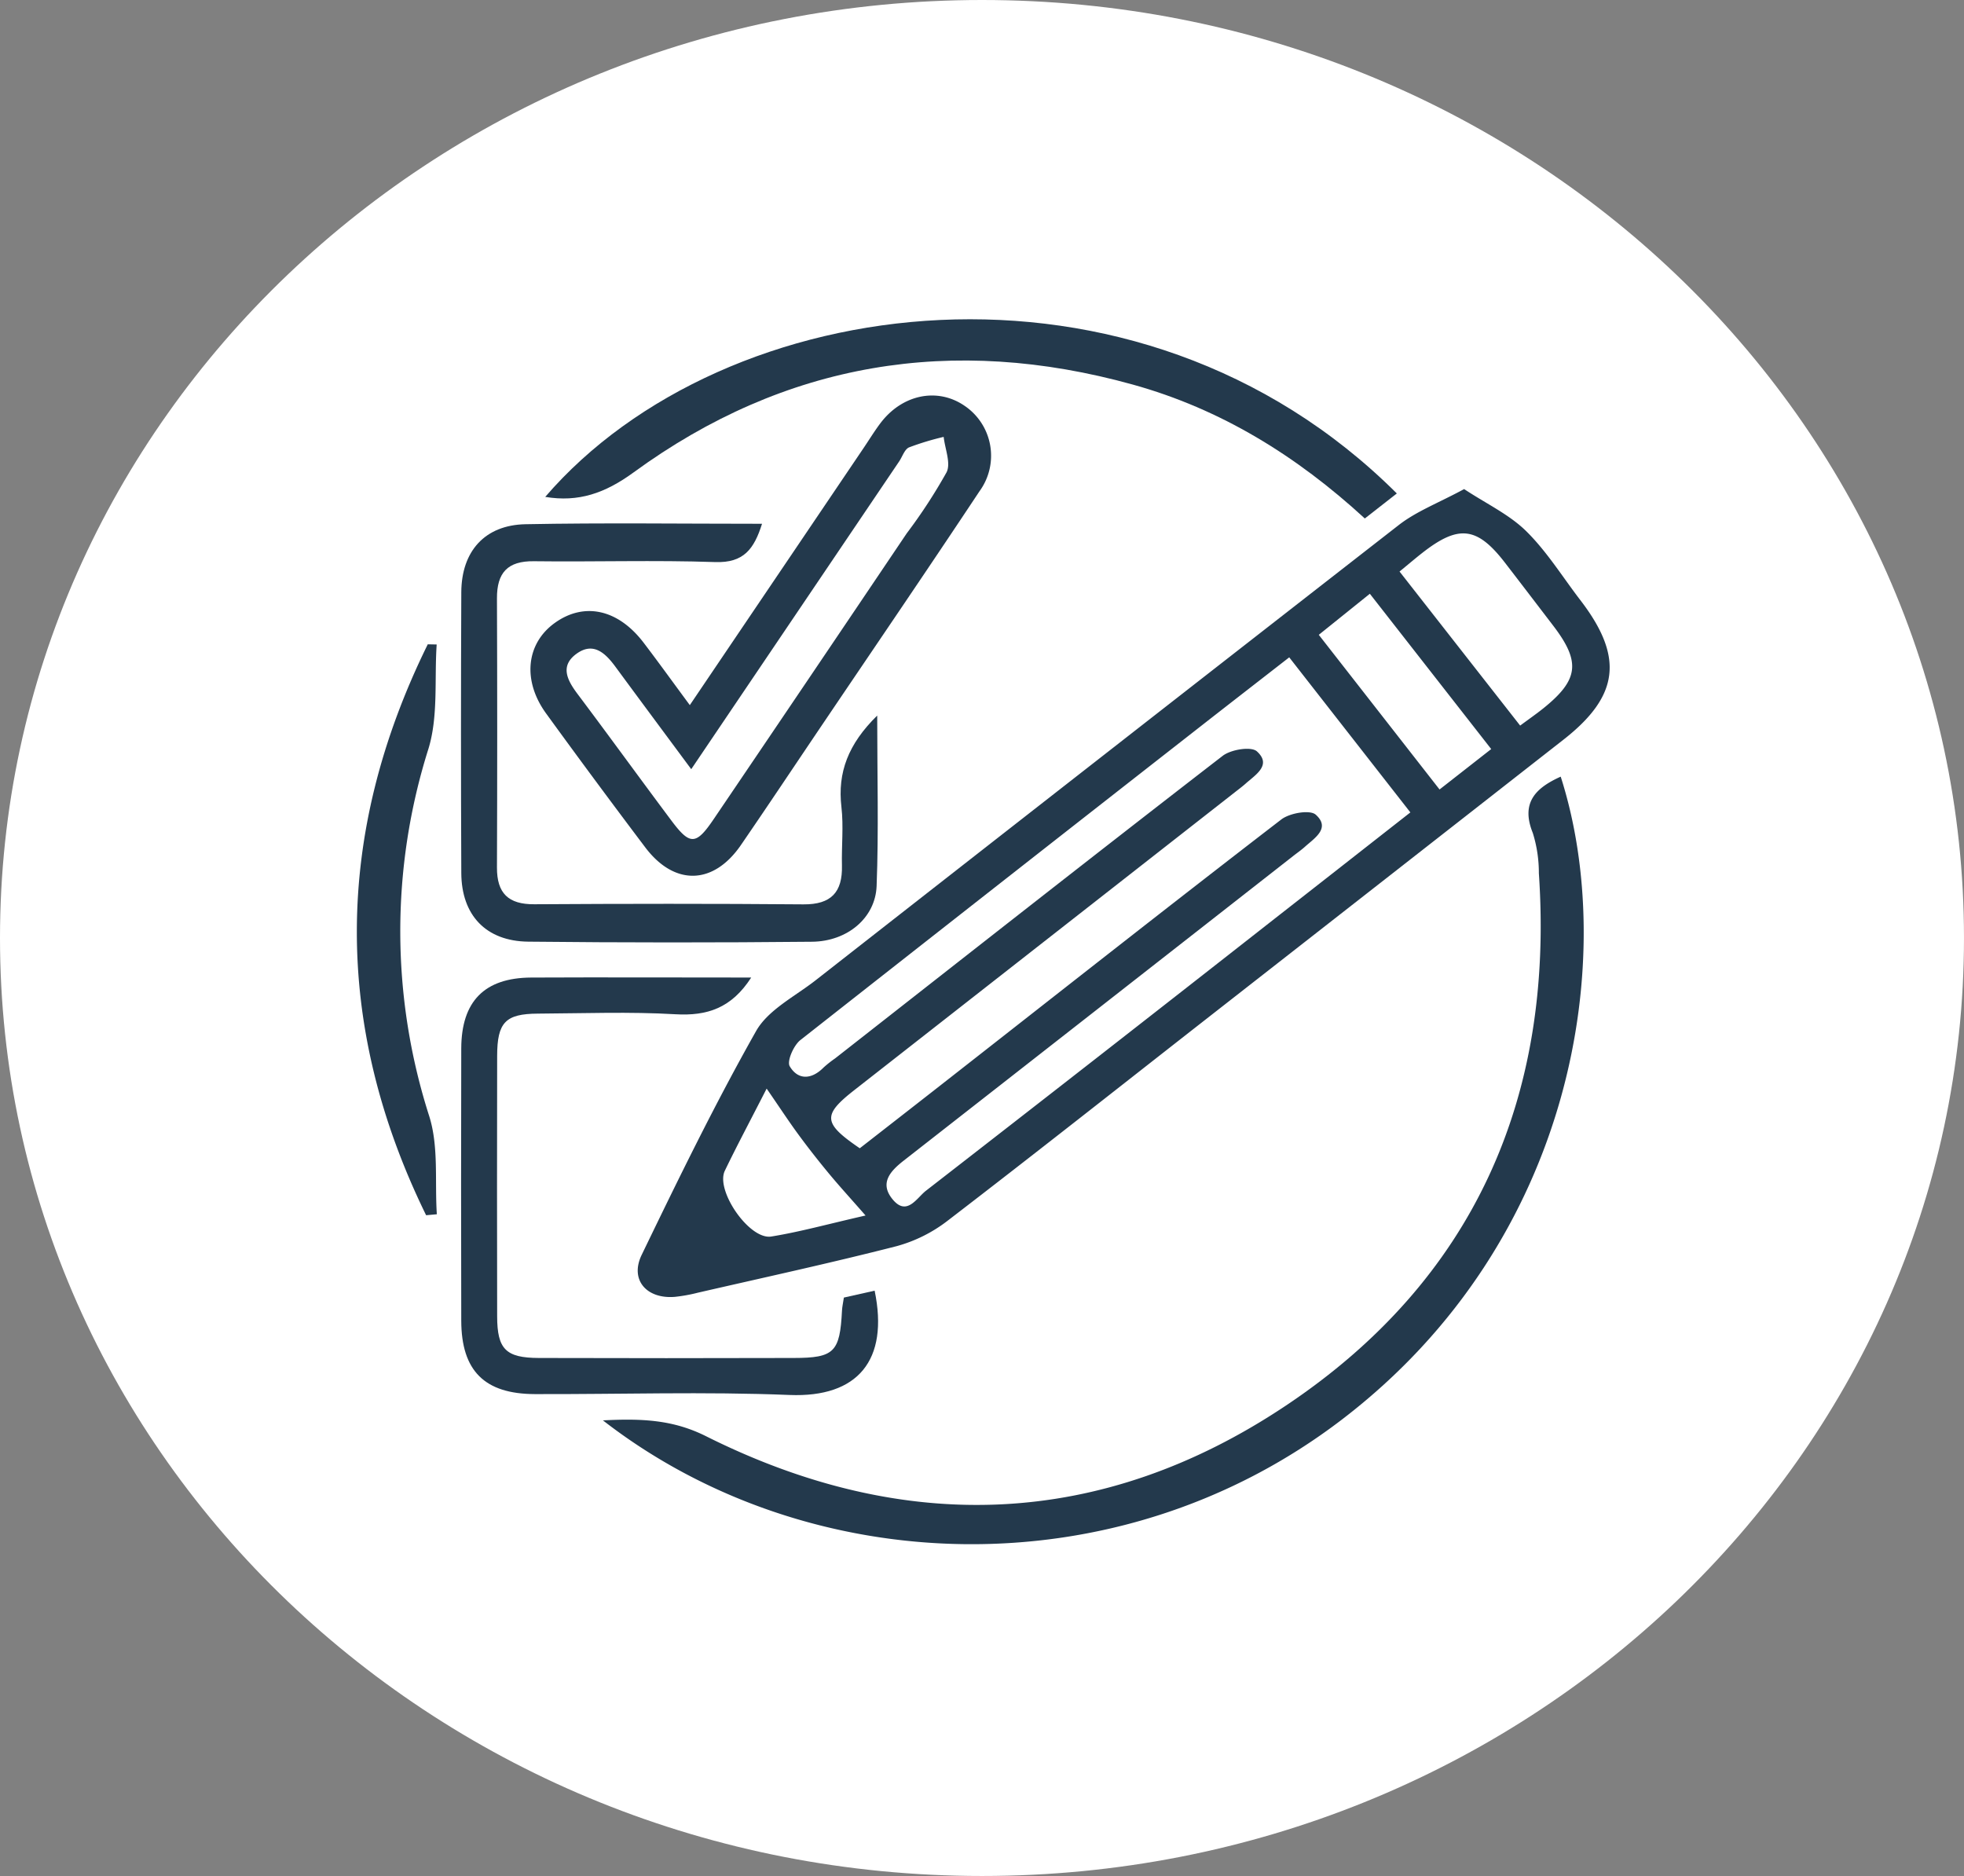 <svg xmlns="http://www.w3.org/2000/svg" width="209.151" height="199.78" viewBox="0 0 209.151 199.78">
  <rect x="0" y="0" width="209.151" height="199.78" fill="#808080" stroke="none"/>
  <g id="Grupo_151155" data-name="Grupo 151155" transform="translate(-3291 11538)">
    <path id="Trazado_192782" data-name="Trazado 192782" d="M91.15,156.47c0,55.168,46.819,99.89,104.575,99.89S300.3,211.638,300.3,156.47,253.48,56.58,195.725,56.58,91.15,101.3,91.15,156.47" transform="translate(3199.85 -11594.58)" fill="#fff"/>
    <g id="SIzShh" transform="translate(1496.078 -13212.135)">
      <g id="Grupo_146070" data-name="Grupo 146070" transform="translate(1832.922 1708.135)">
        <path id="Trazado_189689" data-name="Trazado 189689" d="M1968.878,1737.12c2.386,1.575,4.815,2.71,6.614,4.484,2.2,2.167,3.865,4.87,5.761,7.341,4.65,6.053,4.155,10.205-1.795,14.86q-19.015,14.879-38.04,29.746c-9.161,7.165-18.285,14.379-27.512,21.459a15.6,15.6,0,0,1-5.445,2.729c-7.029,1.8-14.124,3.338-21.2,4.964a17,17,0,0,1-2.452.441c-3.008.236-4.8-1.819-3.513-4.477,3.881-8.03,7.794-16.062,12.177-23.821,1.284-2.273,4.136-3.689,6.338-5.411q31.034-24.287,62.125-48.5C1963.826,1739.472,1966.161,1738.591,1968.878,1737.12Zm-64.36,70.2c3.3-2.571,6.651-5.179,9.995-7.8,11.616-9.092,23.2-18.22,34.895-27.216.892-.687,3.051-1.061,3.667-.512,1.6,1.431-.1,2.476-1.158,3.425-.385.346-.816.643-1.224.963q-20.738,16.232-41.488,32.448c-1.474,1.149-2.59,2.416-1.2,4.116,1.52,1.862,2.576-.137,3.558-.9q18.59-14.423,37.1-28.945c4.8-3.752,9.594-7.512,14.49-11.347l-12.9-16.513c-3.421,2.662-6.53,5.071-9.627,7.494q-21.239,16.6-42.432,33.263c-.72.569-1.455,2.25-1.134,2.792.89,1.5,2.338,1.421,3.615.122a12.034,12.034,0,0,1,1.222-.965c13.74-10.761,27.458-21.55,41.269-32.217.879-.679,3.038-1.027,3.645-.476,1.595,1.448-.12,2.473-1.18,3.415-.387.345-.806.655-1.215.976q-20.246,15.847-40.493,31.694C1900.537,1803.794,1900.592,1804.639,1904.518,1807.318ZM1962,1745.9l12.844,16.406c.971-.719,1.729-1.244,2.446-1.819,3.811-3.061,4.03-4.965,1.048-8.855-1.7-2.222-3.4-4.452-5.11-6.67-2.966-3.845-4.939-4.077-8.814-1.039C1963.685,1744.494,1962.979,1745.1,1962,1745.9Zm9.762,18.906-12.924-16.538-5.438,4.372,12.861,16.47Zm-77.159,36.157c-1.832,3.584-3.2,6.144-4.456,8.754-1.017,2.11,2.625,7.378,4.947,7,3.025-.487,5.994-1.316,10.041-2.238-1.678-1.915-2.837-3.18-3.928-4.5-1.111-1.342-2.188-2.715-3.219-4.119C1896.977,1804.485,1896.042,1803.052,1894.6,1800.961Z" transform="translate(-1850.96 -1719.036)" fill="#23394c"/>
        <path id="Trazado_189690" data-name="Trazado 189690" d="M1874.928,1854.761c4.187-.217,7.489-.06,10.977,1.686,21.124,10.572,42.094,9.865,61.744-3.254,19.984-13.342,28.582-32.751,26.949-56.691a14.246,14.246,0,0,0-.647-4.3c-1.313-3.254.35-4.81,2.974-5.994,6.09,18.981,1.714,49.315-23.265,68.439C1929.615,1873.06,1896.676,1871.652,1874.928,1854.761Z" transform="translate(-1848.721 -1737.501)" fill="#23394c"/>
        <path id="Trazado_189691" data-name="Trazado 189691" d="M1879.527,1754.119c6.333-9.37,12.421-18.376,18.509-27.383.581-.86,1.124-1.747,1.743-2.579,2.318-3.122,6.1-3.912,9.015-1.908a6.418,6.418,0,0,1,1.582,9.095c-5.621,8.474-11.355,16.873-17.044,25.3-2.786,4.128-5.546,8.275-8.366,12.381-2.924,4.257-7.073,4.367-10.187.24q-5.347-7.081-10.561-14.264c-2.547-3.514-2.115-7.451.934-9.637,3.131-2.245,6.73-1.462,9.45,2.1C1876.173,1749.526,1877.687,1751.629,1879.527,1754.119Zm.151,6.822c-2.9-3.912-5.491-7.4-8.067-10.9-1.064-1.446-2.341-2.683-4.126-1.408-1.815,1.3-1.02,2.824.087,4.3,3.366,4.478,6.649,9.016,10.008,13.5,1.975,2.635,2.61,2.608,4.5-.188q10.3-15.2,20.55-30.423a56.785,56.785,0,0,0,4.241-6.5c.477-.971-.173-2.494-.31-3.767a29.167,29.167,0,0,0-3.687,1.117c-.479.21-.709.986-1.057,1.5C1894.517,1738.975,1887.213,1749.788,1879.679,1760.94Z" transform="translate(-1844.067 -1713.029)" fill="#23394c"/>
        <path id="Trazado_189692" data-name="Trazado 189692" d="M1895.022,1763.441c0,6.4.164,12.285-.063,18.153-.132,3.4-3.122,5.9-6.882,5.934q-15.111.15-30.224-.009c-4.5-.05-7.1-2.823-7.122-7.3q-.067-14.956,0-29.913c.022-4.371,2.511-7.157,6.841-7.241,8.293-.161,16.591-.047,25.185-.047-.849,2.689-1.952,4.182-4.984,4.078-6.432-.221-12.877-.009-19.316-.09-2.809-.035-3.938,1.237-3.928,3.948q.054,14.333,0,28.667c-.011,2.749,1.212,3.932,3.972,3.915,9.556-.058,19.112-.071,28.666.011,2.957.025,4.169-1.3,4.1-4.134-.05-2.076.183-4.178-.055-6.227C1890.784,1769.493,1891.933,1766.477,1895.022,1763.441Z" transform="translate(-1839.606 -1721.239)" fill="#23394c"/>
        <path id="Trazado_189693" data-name="Trazado 189693" d="M1955.769,1726.685l-3.409,2.665c-7.275-6.686-15.349-11.662-24.711-14.261-19.186-5.327-37.045-2.409-53.169,9.361-3.024,2.207-5.863,3.194-9.4,2.6C1884.115,1704.947,1928.024,1699.03,1955.769,1726.685Z" transform="translate(-1845.017 -1708.135)" fill="#23394c"/>
        <path id="Trazado_189694" data-name="Trazado 189694" d="M1881.611,1820.49c-2.1,3.258-4.687,4.108-8.075,3.91-4.868-.285-9.766-.094-14.65-.067-3.447.02-4.322.93-4.33,4.5q-.027,13.876,0,27.75c.008,3.492.926,4.411,4.45,4.421q13.563.04,27.127,0c4.323-.006,4.923-.617,5.146-5.046.02-.4.113-.8.2-1.386l3.276-.736c1.54,7.416-1.8,11.4-9.058,11.108-9.028-.367-18.082-.066-27.124-.093-5.36-.015-7.826-2.477-7.84-7.816q-.037-14.5,0-29c.017-5.012,2.472-7.513,7.437-7.543C1865.858,1820.456,1873.543,1820.49,1881.611,1820.49Z" transform="translate(-1839.613 -1750.389)" fill="#23394c"/>
        <path id="Trazado_189695" data-name="Trazado 189695" d="M1840.3,1824.417c-9.918-20.265-9.809-40.531.176-60.8l.949.019c-.251,3.712.182,7.633-.875,11.1a64.441,64.441,0,0,0,.085,39.141c1.019,3.244.578,6.945.807,10.436Z" transform="translate(-1832.922 -1729.003)" fill="#23394c"/>
      </g>
    </g>
  </g>
</svg>
